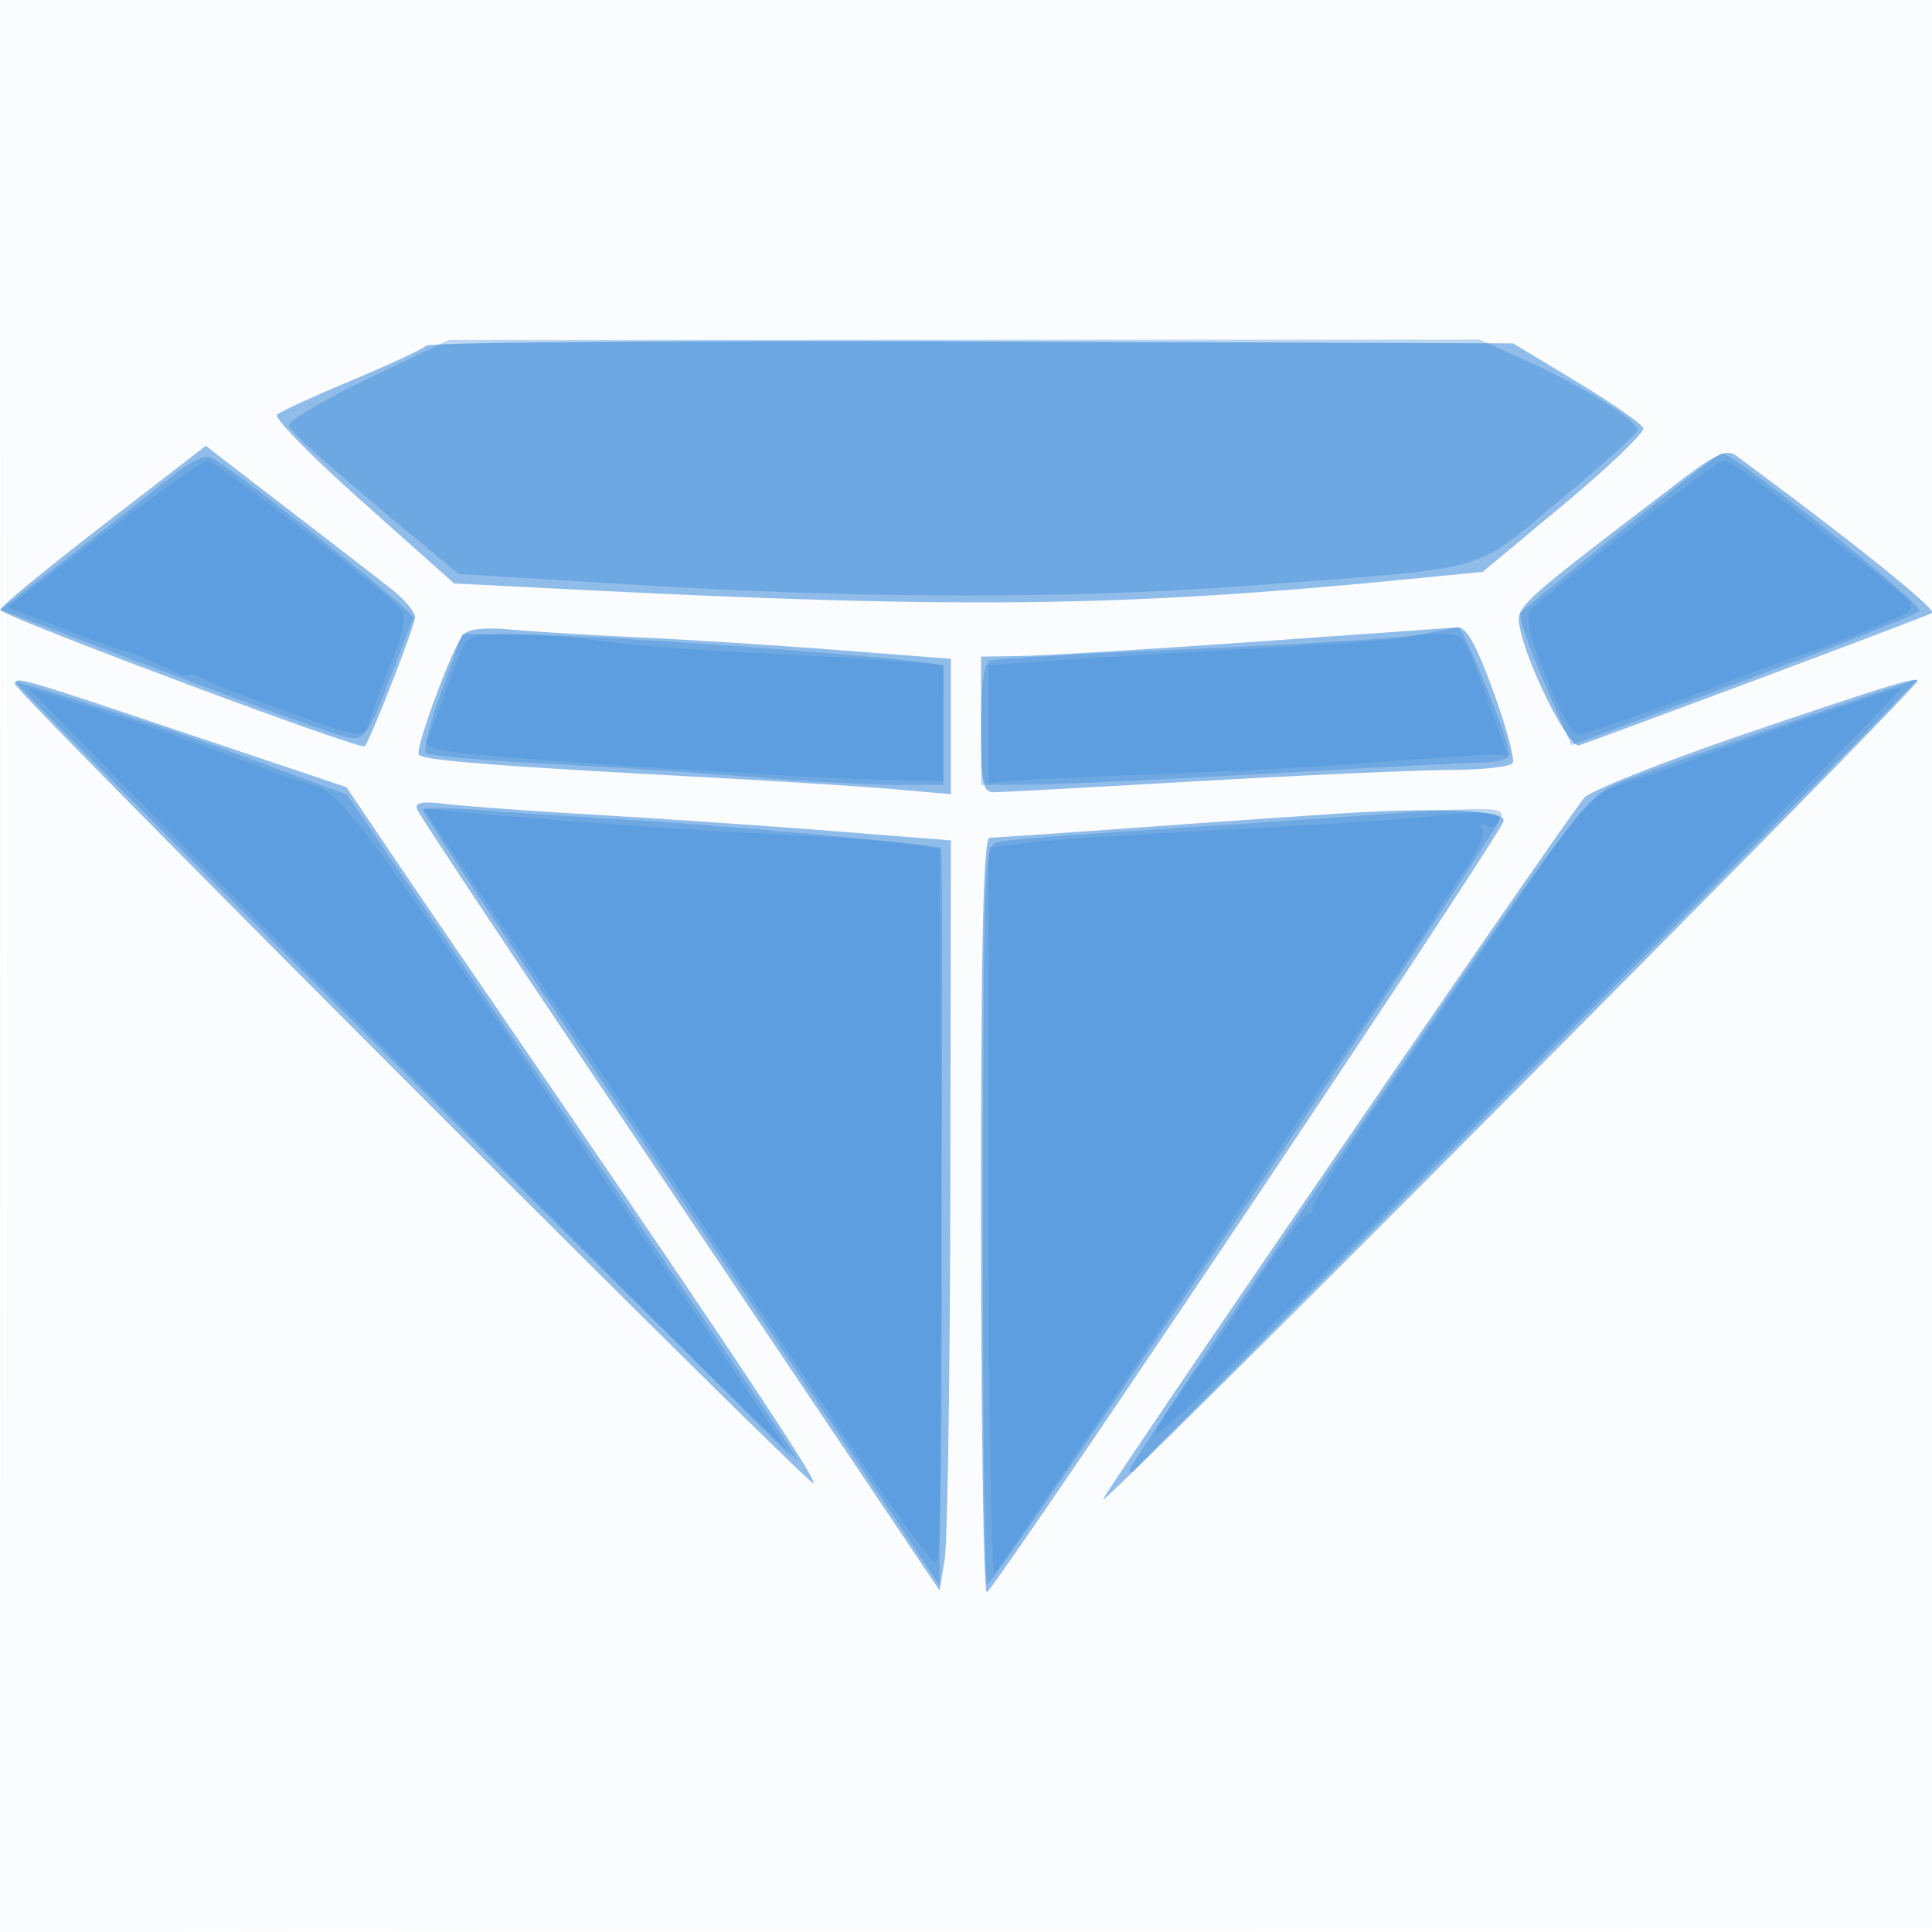 <svg xmlns="http://www.w3.org/2000/svg" width="256" height="256"><path fill="#1976D2" fill-opacity=".016" fill-rule="evenodd" d="M0 128.004v128.004l128.25-.254 128.25-.254.254-127.75L257.008 0H0v128.004m.485.496c0 70.4.119 99.053.265 63.672.146-35.38.146-92.98 0-128C.604 29.153.485 58.1.485 128.5"/><path fill="#1976D2" fill-opacity=".47" fill-rule="evenodd" d="M56.469 45.82c-.533.472-5.019 2.554-9.969 4.626-4.95 2.072-9.358 4.1-9.795 4.506-.437.406 4.666 5.602 11.34 11.547l12.134 10.809 15.661.792c51.051 2.581 72.834 2.332 109.644-1.253l10.985-1.069 10.809-9.009c5.944-4.956 10.655-9.471 10.466-10.036-.188-.564-4.145-3.322-8.793-6.129L200.5 45.5l-71.531-.269c-39.342-.148-71.967.117-72.5.589M13.634 69.595C6.135 75.381.011 80.426.025 80.807c.028.782 47.872 18.685 48.319 18.081C49.222 97.703 55 82.844 55 81.773c0-.7-1.463-2.417-3.25-3.814a3671.165 3671.165 0 0 0-13.866-10.712l-10.616-8.17-13.634 10.518m208.805-5.725c-21.792 16.646-21.601 16.471-21.041 19.321.992 5.049 6.529 16.05 7.84 15.574 13.2-4.793 46.392-17.244 46.762-17.542.631-.508-10.408-9.372-25.968-20.853-1.23-.907-2.727-.217-7.593 3.5M61.299 84.217c-1.506 1.933-6.303 14.967-5.805 15.773.467.757 9.599 1.478 38.006 3.001 9.9.531 21.263 1.253 25.25 1.605l7.25.639v-17.94l-14.75-1.143c-8.112-.629-19.925-1.384-26.25-1.677-6.325-.293-14.02-.76-17.1-1.037-3.883-.349-5.907-.11-6.601.779M166 85.058c-14.025.988-27.863 1.829-30.75 1.869L130 87v9c0 7.913.211 8.997 1.75 8.978.963-.012 13.225-.677 27.25-1.478 14.025-.801 28.961-1.466 33.191-1.478 4.23-.012 7.942-.428 8.249-.924.306-.496-.852-4.771-2.575-9.5-2.247-6.17-3.589-8.561-4.748-8.467-.89.072-13.092.939-27.117 1.927M2 90.657c0 .981 105.302 106.375 105.792 105.885.513-.513-11.868-19.052-45.107-67.542a3510.899 3510.899 0 0 1-12.329-18.098l-4.447-6.597-21.298-7.153C2.457 89.713 2 89.581 2 90.657m230.086 6.298c-11.227 3.811-21.19 7.742-22.139 8.736-1.711 1.794-61.919 89.556-63.808 93.01-1.154 2.111 99.899-99.369 107.778-108.232.984-1.108-2.534-.062-21.831 6.486m-176.809 10.3c.269.685 10.021 15.42 21.673 32.745a150943.17 150943.17 0 0 1 34.367 51.124l13.183 19.625.676-4.125c.372-2.268.709-24.632.75-49.698l.074-45.573-15.75-1.24c-8.662-.681-22.725-1.646-31.25-2.142-8.525-.497-17.46-1.142-19.855-1.433-3.231-.392-4.229-.207-3.868.717m124.223.424c-3.3.186-15.269 1.01-26.597 1.83-11.328.82-21.115 1.491-21.75 1.491-.855 0-1.153 12.903-1.153 50 0 27.5.338 49.987.75 49.971.893-.035 68.108-100.321 68.488-102.185.277-1.358-7.543-1.797-19.738-1.107"/><path fill="#1976D2" fill-opacity=".278" fill-rule="evenodd" d="M48.724 50.192c-5.926 2.835-10.617 5.639-10.425 6.231.315.967 6.471 6.41 18.34 16.216l4.139 3.42 23.861 1.455c30.54 1.862 57.773 1.859 82.361-.01 30.992-2.356 27.958-1.495 39.739-11.273 5.644-4.684 10.261-8.84 10.261-9.237 0-1.239-7.205-5.771-14.228-8.949L196.044 45l-68.272.019-68.272.02-10.776 5.153M23 62.937c-1.925 1.56-7.867 6.213-13.206 10.34L.089 80.78l21.705 8.227C33.733 93.532 44.625 97.441 46 97.693c2.309.423 2.728-.139 5.496-7.368 1.647-4.304 3.13-8.11 3.294-8.458.326-.69-24.918-20.634-27.005-21.334-.707-.238-2.86.845-4.785 2.404m191.813 7.387c-6.978 5.597-12.971 10.469-13.317 10.827-.347.357 1.025 4.463 3.049 9.122l3.68 8.472 4.637-1.739 22.638-8.492c9.9-3.714 18.38-7.102 18.845-7.528.777-.714-24.738-21.08-26.199-20.912-.355.041-6.355 4.654-13.333 10.25M188.5 84.044c-2.2.447-15.7 1.314-30 1.926-14.3.611-26.562 1.304-27.25 1.539-.861.295-1.25 2.929-1.25 8.46V104l6.25-.022c3.438-.012 17.725-.677 31.75-1.478 14.025-.801 26.963-1.466 28.75-1.478 1.787-.012 3.25-.487 3.25-1.054 0-1.843-6.125-16.972-6.823-16.853-.372.063-2.477.481-4.677.929M58.515 91.548c-1.514 4.151-2.455 7.845-2.092 8.208.363.364 7.279.993 15.369 1.399 8.089.406 20.511 1.212 27.603 1.792 7.093.579 15.755 1.053 19.25 1.053H125v-7.5c0-4.125.008-7.838.018-8.25.019-.803-43.472-4.033-56.134-4.169L61.268 84l-2.753 7.548M2.142 90.491c13.821 14.405 104.351 104.419 103.624 103.032-.584-1.113-14.273-21.417-30.42-45.122l-29.359-43.099-10.243-3.809C30.11 99.398 23.025 96.889 20 95.918c-14.169-4.55-18.188-5.772-17.858-5.427M236.5 95.932c-9.35 3.199-19.116 6.661-21.702 7.692-4.589 1.831-5.429 2.939-35.141 46.376-16.742 24.475-30.264 44.687-30.048 44.917.215.229.504.211.641-.04s23.648-23.951 52.246-52.667c28.598-28.715 51.773-52.184 51.5-52.153-.273.032-8.146 2.675-17.496 5.875M56 107.316c0 .333 10.38 16.035 23.066 34.894 12.686 18.86 28.099 41.848 34.25 51.086l11.184 16.797.26-48.704c.142-26.787.112-48.85-.068-49.03-.468-.468-30.263-3.128-42.692-3.811-5.775-.317-13.987-.86-18.25-1.206s-7.75-.358-7.75-.026m124.5.759c-6.05.436-18.875 1.291-28.5 1.9s-18.434 1.302-19.576 1.541c-2.066.433-2.077.679-2.171 49.459-.052 26.964.207 49.017.576 49.007.916-.024 68.171-100.564 68.171-101.909 0-1.179-2.129-1.178-18.5.002"/><path fill="#1976D2" fill-opacity=".198" fill-rule="evenodd" d="m13.754 70.736-12.746 9.71 7.246 2.836c3.985 1.559 7.989 2.999 8.898 3.2.909.201 3.046 1.086 4.75 1.967C23.606 89.33 25 89.799 25 89.49c0-.308.855-.103 1.901.457 1.045.559 6.239 2.587 11.542 4.507 8.716 3.155 9.696 3.325 10.217 1.768.316-.947 1.685-4.593 3.042-8.102 2.052-5.31 2.242-6.6 1.132-7.686-3.24-3.169-24.433-19.402-25.334-19.405-.55-.002-6.736 4.367-13.746 9.707M216 70.107c-6.325 4.995-12.113 9.669-12.863 10.386-1.146 1.097-.877 2.554 1.691 9.156 1.79 4.603 3.595 7.786 4.363 7.693 1.324-.159 10.73-3.492 20.809-7.374 3.025-1.165 6.625-2.5 8-2.968 5.195-1.767 12.691-4.728 14.425-5.698 1.584-.886 1.111-1.539-3.912-5.405a1631.593 1631.593 0 0 1-12.363-9.641c-3.657-2.885-7.1-5.242-7.65-5.238-.55.004-6.175 4.094-12.5 9.089M60.894 86.75a559.787 559.787 0 0 0-2.34 6.25c-.707 1.925-1.587 4.205-1.956 5.068-.59 1.375 2.43 1.779 24.615 3.293 13.908.949 29.45 1.819 34.537 1.932l9.251.207-.001-7.67v-7.671l-6.25-.546c-3.437-.301-12.159-.814-19.382-1.139-7.223-.326-15.998-1.007-19.5-1.513-3.502-.507-8.967-.93-12.143-.941-5.385-.019-5.846.166-6.831 2.73m126.023-2.351c-.229.22-9.642.915-20.917 1.545-11.275.631-23.762 1.389-27.75 1.686l-7.25.541v15.553l3.25-.278c1.787-.153 10.675-.553 19.75-.889 9.075-.336 21.9-1.038 28.5-1.56 6.6-.522 13.178-.96 14.618-.973l2.618-.024-2.243-6.25c-3.574-9.959-3.426-9.75-6.933-9.75-1.775 0-3.414.18-3.643.399M18.592 106.295c8.239 8.363 31.101 31.405 50.805 51.205l35.825 36-14.844-22c-42.261-62.636-44.877-66.258-48.657-67.366-1.771-.519-6.371-2.14-10.221-3.603-7.191-2.73-10.298-3.799-21.443-7.375l-6.444-2.067 14.979 15.206m221.908-11.4c-6.05 2.086-13.025 4.573-15.5 5.527-2.475.953-6.62 2.402-9.212 3.22-5.087 1.604-5.314 1.862-17.956 20.358l-15.162 22.191c-4.769 6.981-8.67 13.168-8.67 13.75 0 .583-.371 1.059-.825 1.059-.454 0-3.709 4.387-7.234 9.75-3.524 5.363-6.658 9.975-6.963 10.25-.305.275-2.494 3.425-4.863 7-3.525 5.317 1.668.492 28.538-26.522 45.846-46.09 69.856-70.487 69.312-70.428-.256.028-5.415 1.758-11.465 3.845M81.113 144.323c13.749 20.448 28.794 42.915 33.434 49.927 4.639 7.013 8.894 12.75 9.454 12.75.681 0 .932-15.676.759-47.25l-.26-47.25-4.5-.684c-2.475-.376-10.125-.945-17-1.266-11.046-.515-32.657-2.041-43.192-3.05l-3.692-.353 24.997 37.176M189.5 108.161c-3.85.418-16.068 1.219-27.152 1.78-11.083.56-22.671 1.314-25.75 1.676l-5.598.658v48.563c0 26.709.366 48.135.814 47.612.979-1.143 22.843-33.675 29.186-43.428 2.475-3.805 9.9-14.902 16.5-24.659s12.225-18.228 12.5-18.823c.275-.596 1.987-3.215 3.804-5.82 1.817-2.605 2.985-5.253 2.595-5.883-.421-.681-.268-.874.377-.475.597.369 1.339.26 1.649-.241.927-1.499-1.533-1.763-8.925-.96"/></svg>